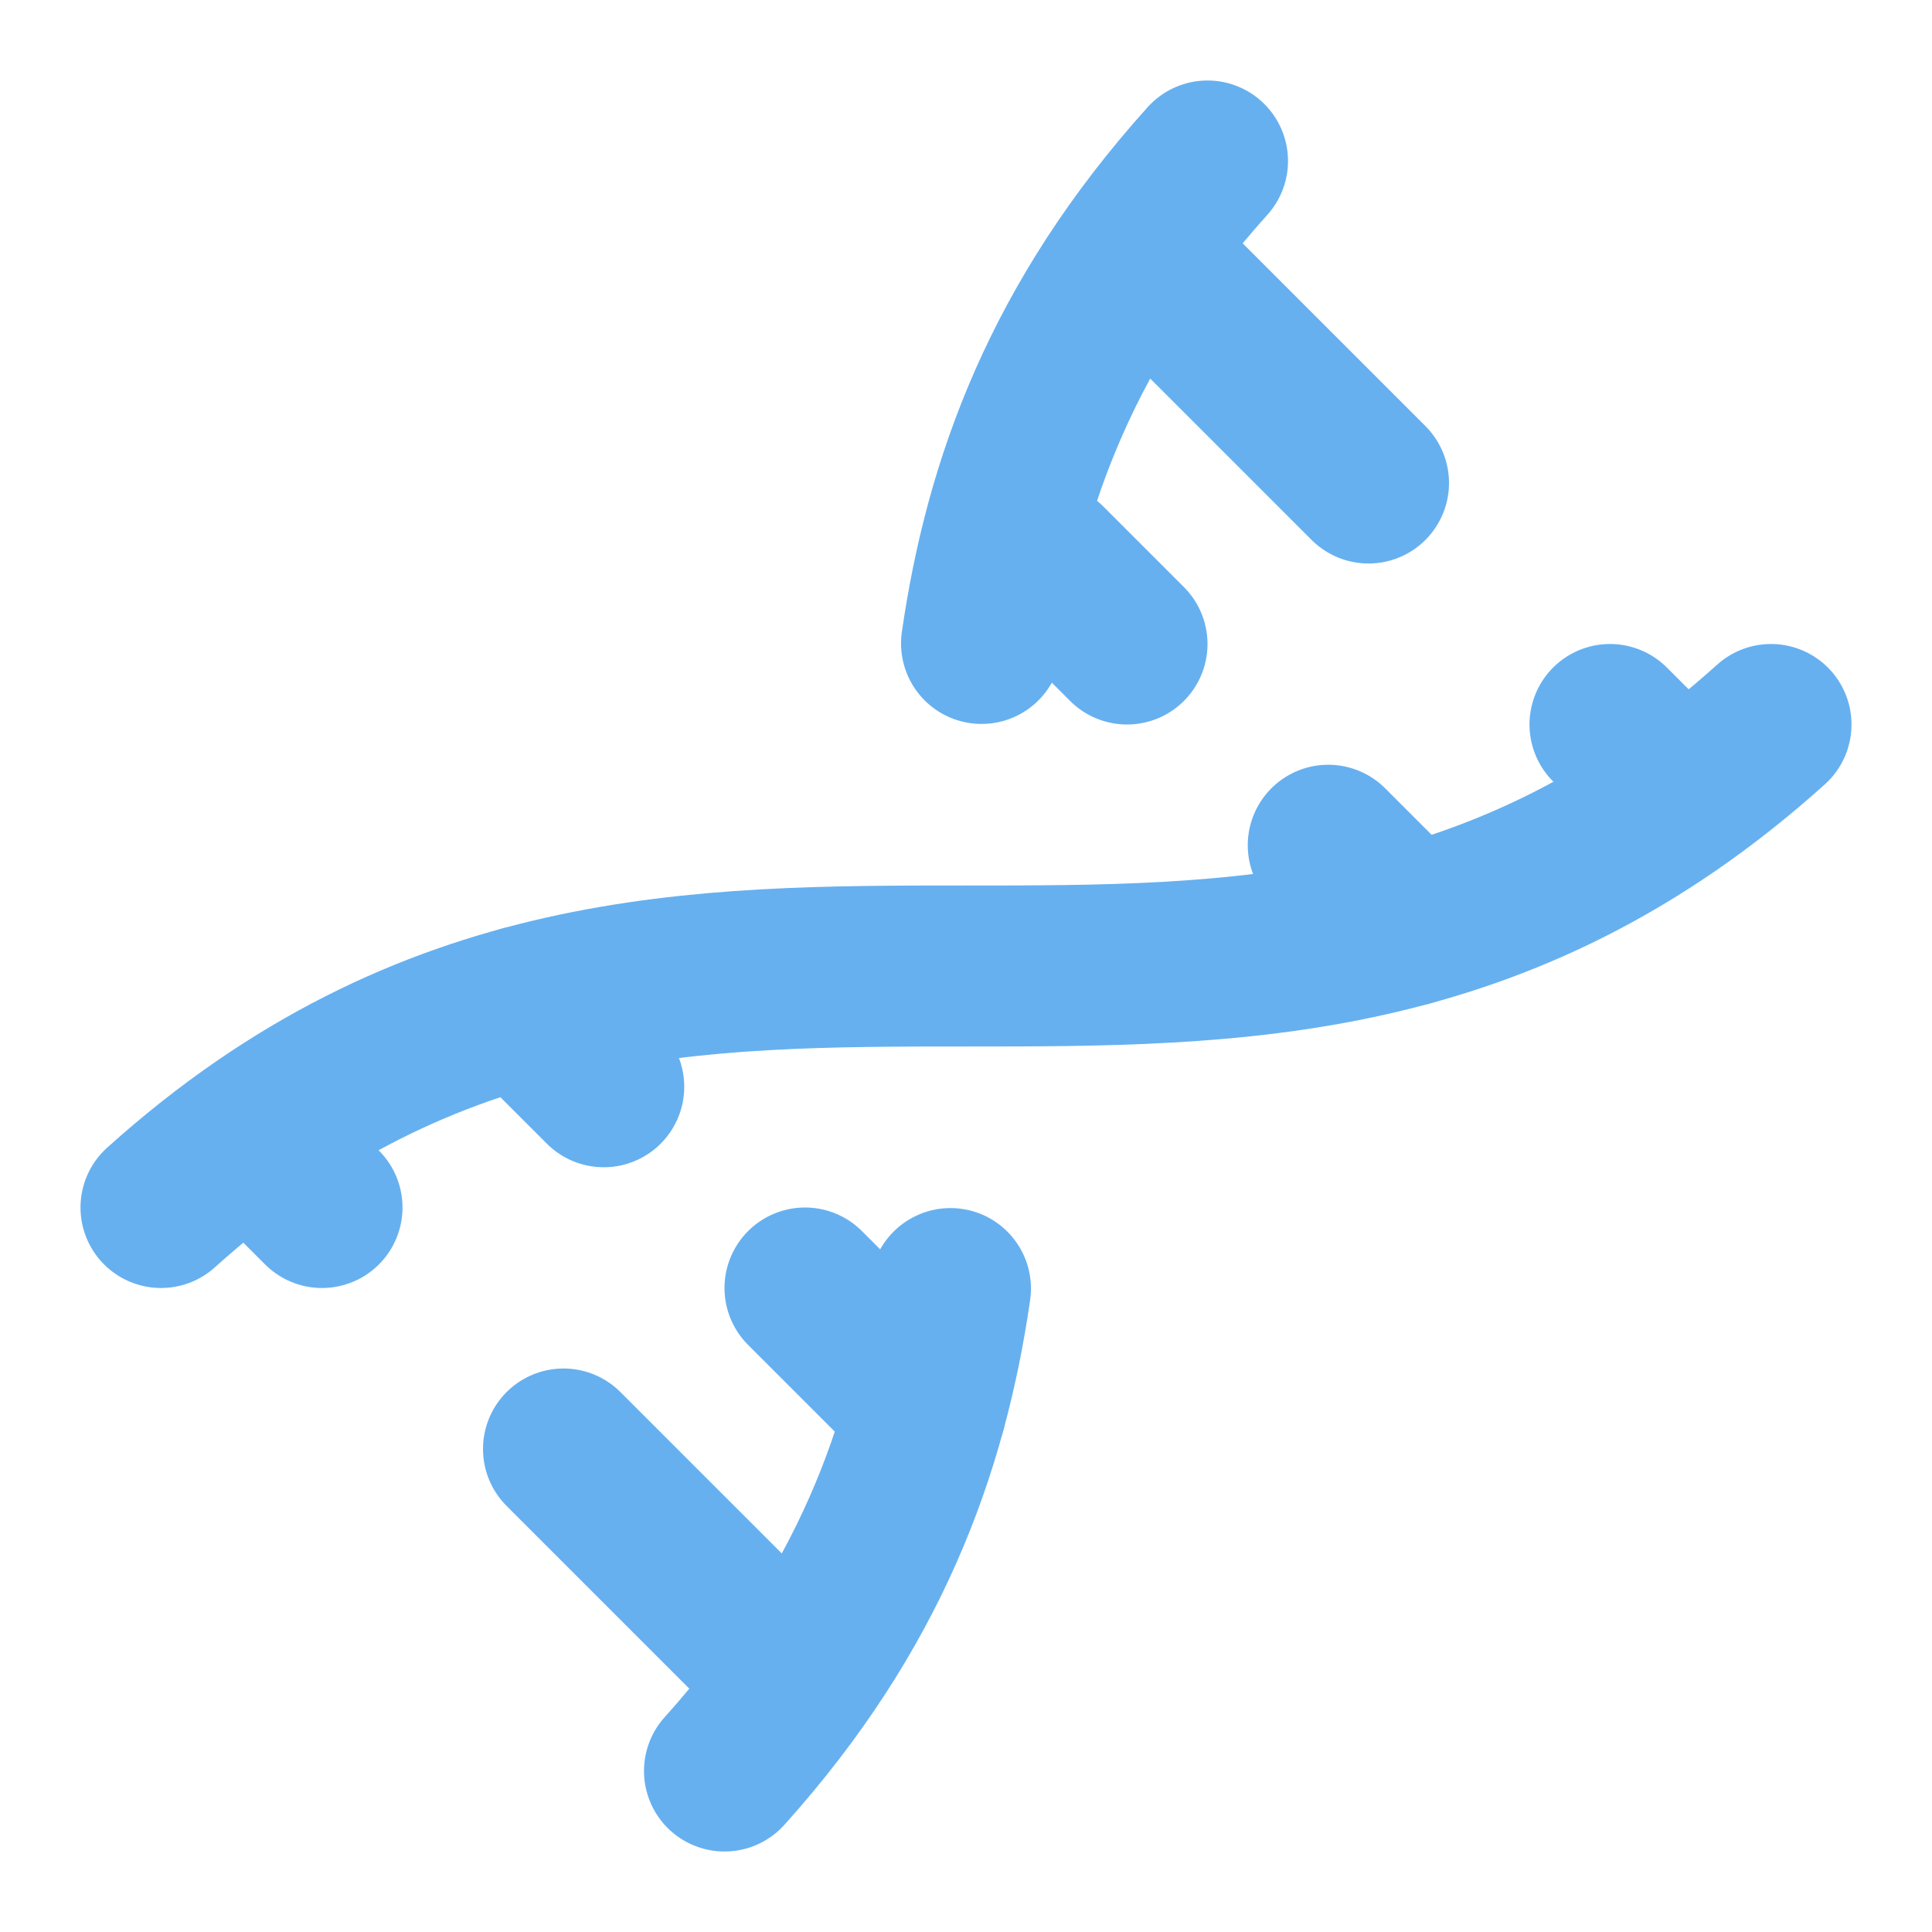<svg xmlns="http://www.w3.org/2000/svg" width="24" height="24" viewBox="0 0 24 24" fill="none" stroke="#66b0f0" stroke-width="2" stroke-linecap="round" stroke-linejoin="round" class="lucide lucide-dna"><path d="M2 15c6.667-6 13.333 0 20-6"/><path d="M9 22c1.798-1.998 2.518-3.995 2.807-5.993"/><path d="M15 2c-1.798 1.998-2.518 3.995-2.807 5.993"/><path d="m17 6-2.5-2.5"/><path d="m14 8-1-1"/><path d="m7 18 2.5 2.5"/><path d="m3.5 14.5.5.5"/><path d="m20 9 .5.5"/><path d="m6.5 12.5 1 1"/><path d="m16.5 10.5 1 1"/><path d="m10 16 1.5 1.5"/></svg>